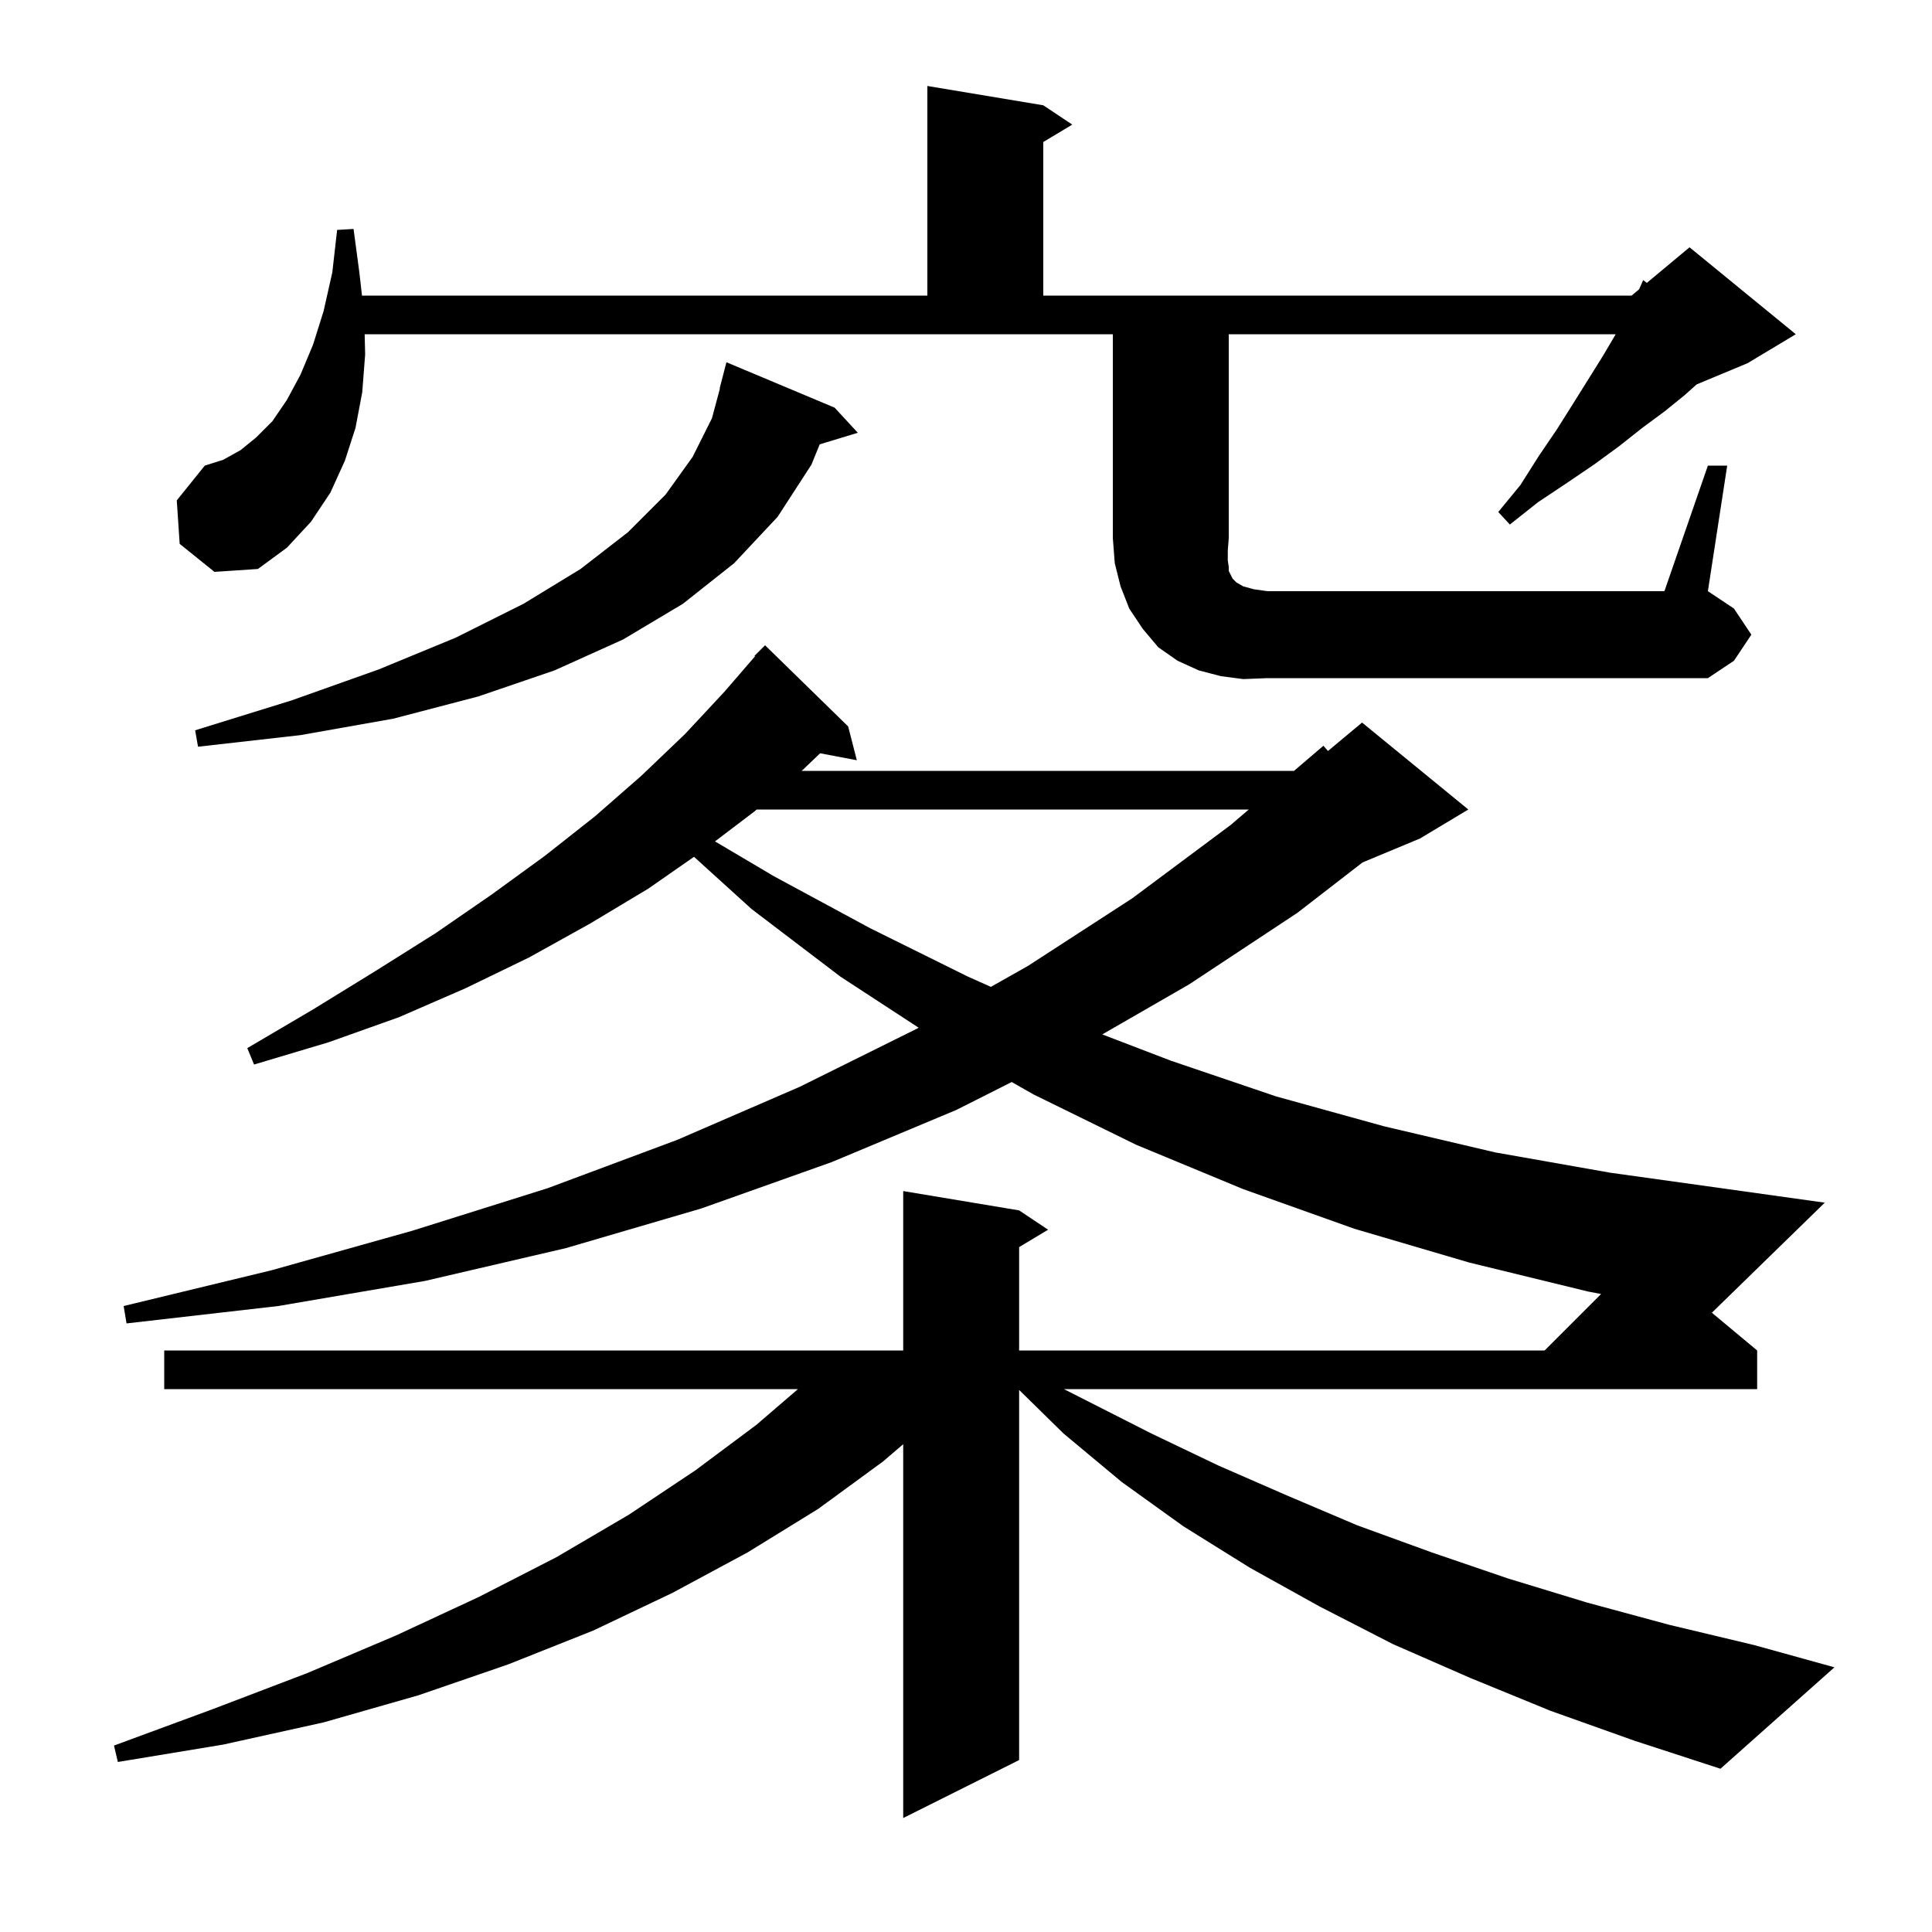 <svg xmlns="http://www.w3.org/2000/svg" xmlns:xlink="http://www.w3.org/1999/xlink" version="1.1" baseProfile="full" viewBox="0 0 200 200" width="200" height="200">
<g fill="black">
<path d="M 160.5 177.1 L 152.2 173.7 L 144.2 170.2 L 136.6 166.3 L 129.4 162.3 L 122.5 158.0 L 116.1 153.4 L 110.1 148.4 L 105.5 143.885 L 105.5 182.2 L 93.5 188.2 L 93.5 149.505 L 91.4 151.3 L 84.7 156.2 L 77.4 160.7 L 69.6 164.9 L 61.4 168.8 L 52.6 172.3 L 43.3 175.5 L 33.5 178.3 L 23.1 180.6 L 12.2 182.4 L 11.8 180.7 L 22.1 176.9 L 31.8 173.2 L 41.0 169.3 L 49.6 165.3 L 57.6 161.2 L 65.1 156.8 L 72.0 152.2 L 78.3 147.5 L 82.604 143.8 L 17.0 143.8 L 17.0 139.8 L 93.5 139.8 L 93.5 123.3 L 105.5 125.3 L 108.5 127.3 L 105.5 129.1 L 105.5 139.8 L 159.9 139.8 L 165.744 133.956 L 164.4 133.7 L 152.1 130.7 L 140.2 127.2 L 128.7 123.1 L 117.6 118.5 L 107.0 113.3 L 104.732 112.011 L 99.0 114.9 L 86.1 120.3 L 72.6 125.1 L 58.6 129.2 L 44.0 132.6 L 28.8 135.2 L 13.1 137.0 L 12.8 135.2 L 28.1 131.5 L 42.7 127.4 L 56.7 123.0 L 70.1 118.0 L 82.8 112.5 L 94.9 106.5 L 95.098 106.388 L 87.0 101.1 L 77.8 94.1 L 71.843 88.697 L 67.1 92.0 L 61.1 95.6 L 54.8 99.1 L 48.2 102.3 L 41.3 105.3 L 34.0 107.9 L 26.3 110.2 L 25.6 108.5 L 32.4 104.5 L 38.9 100.5 L 45.1 96.6 L 50.9 92.6 L 56.4 88.6 L 61.6 84.5 L 66.4 80.3 L 70.9 76.0 L 75.0 71.6 L 78.158 67.944 L 78.1 67.9 L 79.2 66.8 L 87.8 75.2 L 88.7 78.7 L 84.898 77.979 L 83.1 79.7 L 82.984 79.8 L 133.956 79.8 L 137.0 77.2 L 137.47 77.742 L 141.0 74.8 L 152.0 83.8 L 147.0 86.8 L 141.048 89.28 L 134.3 94.5 L 123.1 101.9 L 114.107 107.082 L 121.2 109.8 L 132.1 113.5 L 143.3 116.6 L 154.8 119.3 L 166.7 121.4 L 178.9 123.1 L 188.9 124.5 L 177.212 135.893 L 181.9 139.8 L 181.9 143.8 L 110.135 143.8 L 119.2 148.4 L 126.1 151.7 L 133.2 154.8 L 140.5 157.9 L 148.2 160.7 L 156.1 163.4 L 164.3 165.9 L 172.8 168.2 L 181.6 170.3 L 189.9 172.6 L 178.1 183.1 L 169.2 180.2 Z M 78.333 83.8 L 78.1 84.0 L 74.017 87.1 L 80.1 90.7 L 90.1 96.1 L 100.2 101.1 L 102.576 102.161 L 106.4 100.0 L 117.2 93.0 L 127.4 85.4 L 129.273 83.8 Z M 86.4 42.2 L 88.8 44.8 L 84.855 45.998 L 84.0 48.1 L 80.5 53.5 L 76.0 58.3 L 70.7 62.5 L 64.5 66.2 L 57.4 69.4 L 49.5 72.1 L 40.7 74.4 L 31.1 76.1 L 20.5 77.3 L 20.2 75.6 L 30.2 72.5 L 39.2 69.3 L 47.2 66.0 L 54.2 62.5 L 60.1 58.9 L 65.0 55.1 L 68.9 51.2 L 71.7 47.3 L 73.7 43.3 L 74.53 40.205 L 74.5 40.2 L 75.2 37.5 Z M 128.7 70.3 L 126.4 70.0 L 124.1 69.4 L 121.9 68.4 L 119.9 67.0 L 118.3 65.1 L 116.9 63.0 L 116.0 60.7 L 115.4 58.3 L 115.2 55.7 L 115.2 34.6 L 37.749 34.6 L 37.8 36.7 L 37.5 40.6 L 36.8 44.3 L 35.7 47.7 L 34.2 51.0 L 32.2 54.0 L 29.7 56.7 L 26.7 58.9 L 22.2 59.2 L 18.6 56.3 L 18.3 51.8 L 21.2 48.2 L 23.1 47.6 L 24.9 46.6 L 26.5 45.3 L 28.2 43.6 L 29.7 41.4 L 31.1 38.8 L 32.4 35.7 L 33.5 32.2 L 34.4 28.2 L 34.9 23.8 L 36.6 23.7 L 37.2 28.2 L 37.473 30.6 L 96.0 30.6 L 96.0 8.9 L 108.0 10.9 L 111.0 12.9 L 108.0 14.7 L 108.0 30.6 L 168.9 30.6 L 169.676 29.953 L 170.1 29.0 L 170.483 29.281 L 174.9 25.6 L 185.9 34.6 L 180.9 37.6 L 175.638 39.793 L 174.4 40.9 L 172.3 42.6 L 170.0 44.3 L 167.6 46.2 L 165.0 48.1 L 162.2 50.0 L 159.2 52.0 L 156.3 54.3 L 155.1 53.0 L 157.4 50.2 L 159.3 47.2 L 161.2 44.4 L 162.9 41.7 L 165.9 36.9 L 167.2 34.7 L 167.255 34.6 L 127.2 34.6 L 127.2 55.7 L 127.1 57.0 L 127.1 58.0 L 127.2 58.7 L 127.2 59.1 L 127.6 59.9 L 128.0 60.3 L 128.7 60.7 L 129.8 61.0 L 131.2 61.2 L 172.3 61.2 L 176.8 48.2 L 178.8 48.2 L 176.8 61.2 L 179.5 63.0 L 181.3 65.7 L 179.5 68.4 L 176.8 70.2 L 131.2 70.2 Z " />
</g>
</svg>

